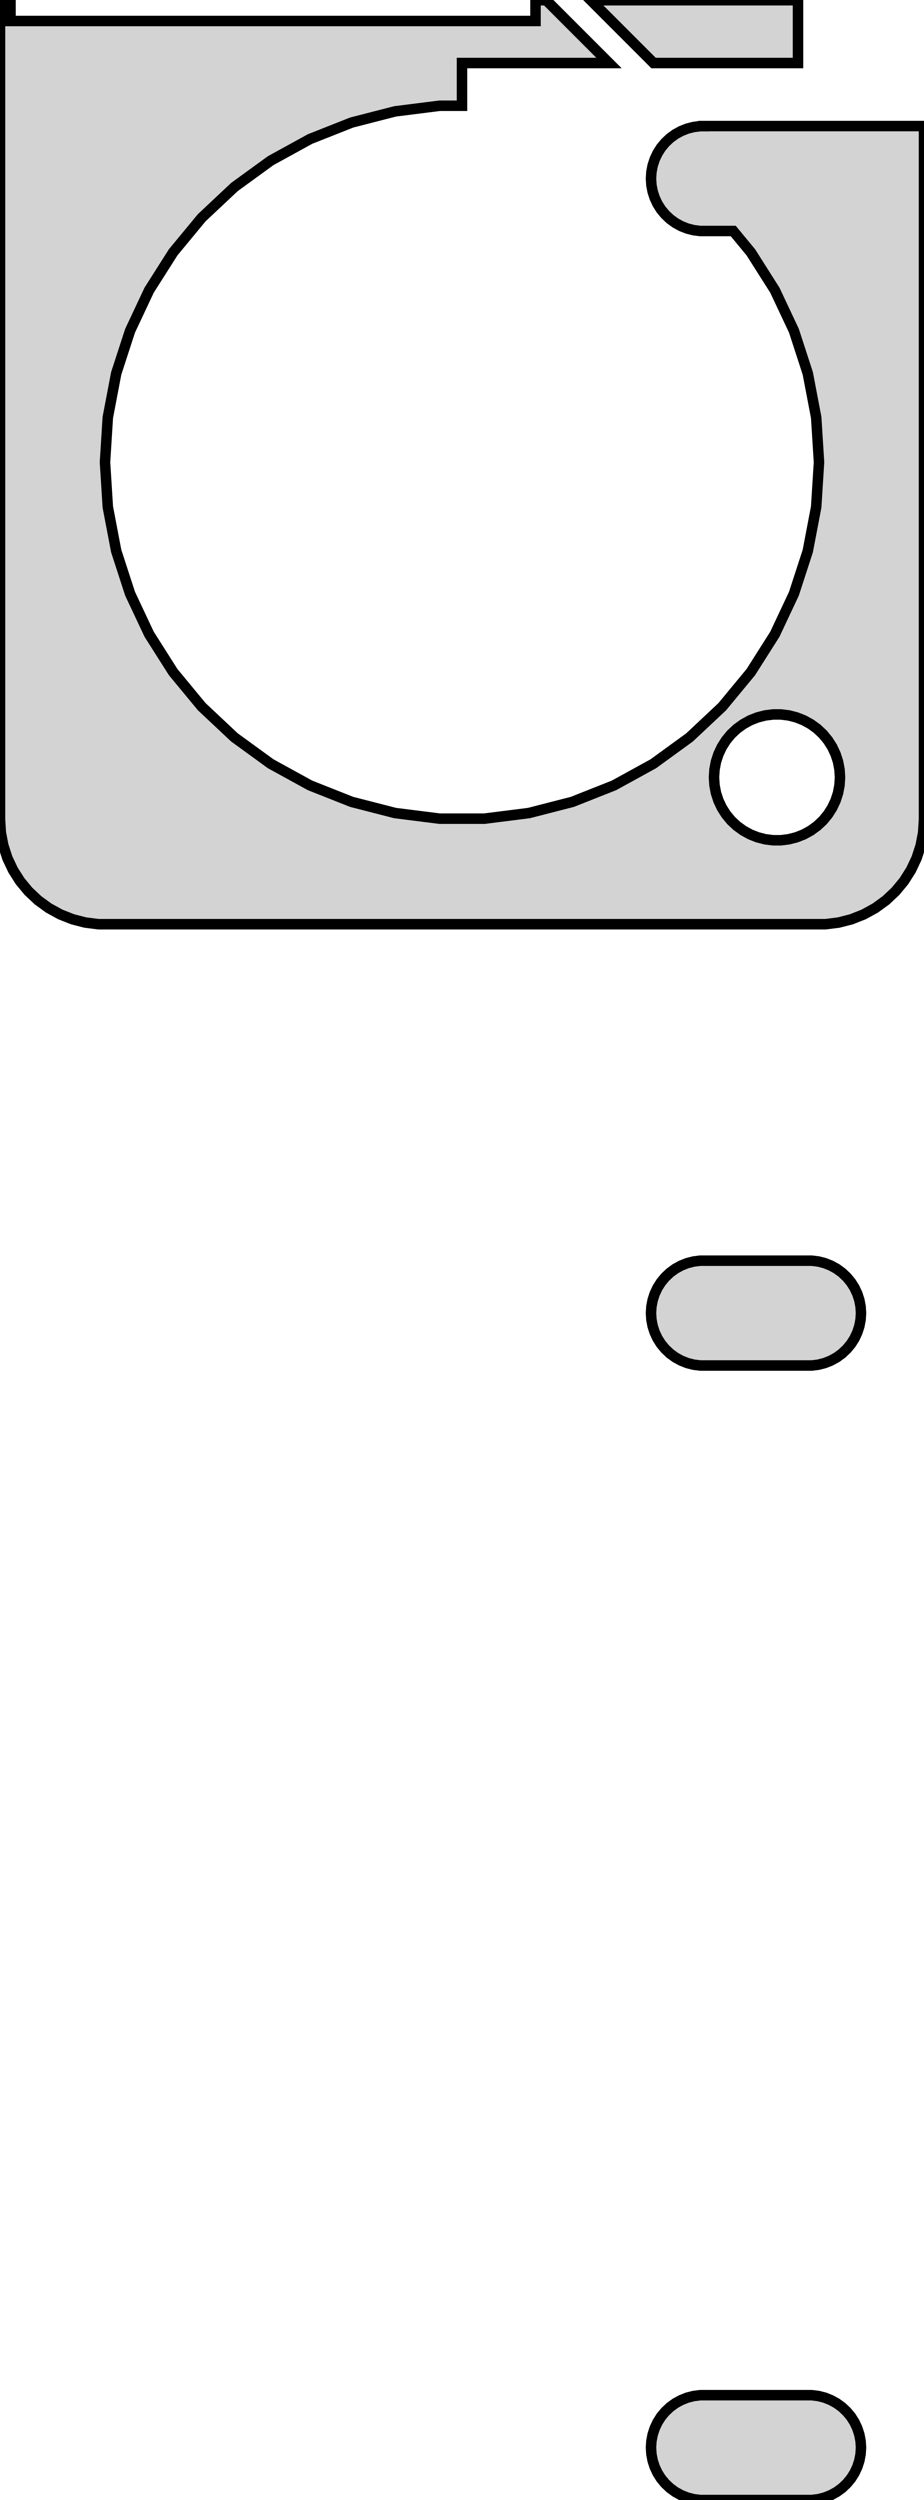 <?xml version="1.0" standalone="no"?>
<!DOCTYPE svg PUBLIC "-//W3C//DTD SVG 1.1//EN" "http://www.w3.org/Graphics/SVG/1.1/DTD/svg11.dtd">
<svg width="44mm" height="119mm" viewBox="-22 -130 44 119" xmlns="http://www.w3.org/2000/svg" version="1.1">
<title>OpenSCAD Model</title>
<path d="
M 17.937,-86.089 L 18.545,-86.245 L 19.129,-86.476 L 19.679,-86.778 L 20.187,-87.147 L 20.645,-87.577
 L 21.045,-88.061 L 21.381,-88.591 L 21.649,-89.159 L 21.843,-89.757 L 21.961,-90.373 L 22,-91
 L 22,-124 L 11.5,-124 L 11.5,-123.995 L 11.343,-123.995 L 11.031,-123.956 L 10.727,-123.878
 L 10.435,-123.762 L 10.16,-123.611 L 9.906,-123.426 L 9.678,-123.211 L 9.477,-122.969 L 9.309,-122.704
 L 9.176,-122.42 L 9.079,-122.122 L 9.02,-121.813 L 9,-121.5 L 9.02,-121.187 L 9.079,-120.878
 L 9.176,-120.58 L 9.309,-120.296 L 9.477,-120.031 L 9.678,-119.789 L 9.906,-119.574 L 10.16,-119.389
 L 10.435,-119.238 L 10.727,-119.122 L 11.031,-119.044 L 11.343,-119.005 L 12.916,-119.005 L 13.753,-117.992
 L 14.897,-116.19 L 15.806,-114.258 L 16.466,-112.228 L 16.866,-110.131 L 17,-108 L 16.866,-105.869
 L 16.466,-103.772 L 15.806,-101.742 L 14.897,-99.81 L 13.753,-98.008 L 12.393,-96.363 L 10.836,-94.901
 L 9.109,-93.646 L 7.238,-92.618 L 5.253,-91.832 L 3.185,-91.301 L 1.067,-91.034 L -1.067,-91.034
 L -3.185,-91.301 L -5.253,-91.832 L -7.238,-92.618 L -9.109,-93.646 L -10.836,-94.901 L -12.393,-96.363
 L -13.753,-98.008 L -14.897,-99.81 L -15.806,-101.742 L -16.466,-103.772 L -16.866,-105.869 L -17,-108
 L -16.866,-110.131 L -16.466,-112.228 L -15.806,-114.258 L -14.897,-116.19 L -13.753,-117.992 L -12.393,-119.637
 L -10.836,-121.099 L -9.109,-122.354 L -7.238,-123.382 L -5.253,-124.168 L -3.185,-124.699 L -1.067,-124.966
 L 0,-124.966 L 0,-127 L 7,-127 L 4.01,-129.99 L 3.5,-129.99 L 3.5,-129
 L -21.5,-129 L -21.5,-130 L -22,-130 L -22,-91 L -21.961,-90.373 L -21.843,-89.757
 L -21.649,-89.159 L -21.381,-88.591 L -21.045,-88.061 L -20.645,-87.577 L -20.187,-87.147 L -19.679,-86.778
 L -19.129,-86.476 L -18.545,-86.245 L -17.937,-86.089 L -17.314,-86.01 L 17.314,-86.01 z
M 14.812,-90.006 L 14.438,-90.053 L 14.073,-90.147 L 13.723,-90.285 L 13.393,-90.467 L 13.088,-90.689
 L 12.813,-90.946 L 12.573,-91.237 L 12.371,-91.555 L 12.211,-91.896 L 12.094,-92.254 L 12.024,-92.624
 L 12,-93 L 12.024,-93.376 L 12.094,-93.746 L 12.211,-94.104 L 12.371,-94.445 L 12.573,-94.763
 L 12.813,-95.054 L 13.088,-95.312 L 13.393,-95.533 L 13.723,-95.715 L 14.073,-95.853 L 14.438,-95.947
 L 14.812,-95.994 L 15.188,-95.994 L 15.562,-95.947 L 15.927,-95.853 L 16.277,-95.715 L 16.608,-95.533
 L 16.912,-95.312 L 17.187,-95.054 L 17.427,-94.763 L 17.629,-94.445 L 17.789,-94.104 L 17.906,-93.746
 L 17.976,-93.376 L 18,-93 L 17.976,-92.624 L 17.906,-92.254 L 17.789,-91.896 L 17.629,-91.555
 L 17.427,-91.237 L 17.187,-90.946 L 16.912,-90.689 L 16.608,-90.467 L 16.277,-90.285 L 15.927,-90.147
 L 15.562,-90.053 L 15.188,-90.006 z
M 16,-129.99 L 6.131,-129.99 L 9.121,-127 L 16,-127 z
M 16.968,-65.044 L 17.273,-65.122 L 17.564,-65.238 L 17.84,-65.389 L 18.094,-65.574 L 18.322,-65.789
 L 18.523,-66.031 L 18.691,-66.296 L 18.824,-66.58 L 18.921,-66.878 L 18.98,-67.187 L 19,-67.5
 L 18.98,-67.813 L 18.921,-68.122 L 18.824,-68.42 L 18.691,-68.704 L 18.523,-68.969 L 18.322,-69.211
 L 18.094,-69.426 L 17.84,-69.611 L 17.564,-69.762 L 17.273,-69.878 L 16.968,-69.956 L 16.657,-69.995
 L 11.343,-69.995 L 11.031,-69.956 L 10.727,-69.878 L 10.435,-69.762 L 10.16,-69.611 L 9.906,-69.426
 L 9.678,-69.211 L 9.477,-68.969 L 9.309,-68.704 L 9.176,-68.42 L 9.079,-68.122 L 9.02,-67.813
 L 9,-67.5 L 9.02,-67.187 L 9.079,-66.878 L 9.176,-66.58 L 9.309,-66.296 L 9.477,-66.031
 L 9.678,-65.789 L 9.906,-65.574 L 10.16,-65.389 L 10.435,-65.238 L 10.727,-65.122 L 11.031,-65.044
 L 11.343,-65.005 L 16.657,-65.005 z
M 16.968,-11.044 L 17.273,-11.122 L 17.564,-11.238 L 17.84,-11.389 L 18.094,-11.574 L 18.322,-11.789
 L 18.523,-12.03 L 18.691,-12.296 L 18.824,-12.58 L 18.921,-12.878 L 18.98,-13.187 L 19,-13.5
 L 18.98,-13.813 L 18.921,-14.122 L 18.824,-14.42 L 18.691,-14.704 L 18.523,-14.97 L 18.322,-15.211
 L 18.094,-15.426 L 17.84,-15.611 L 17.564,-15.762 L 17.273,-15.878 L 16.968,-15.956 L 16.657,-15.995
 L 11.343,-15.995 L 11.031,-15.956 L 10.727,-15.878 L 10.435,-15.762 L 10.16,-15.611 L 9.906,-15.426
 L 9.678,-15.211 L 9.477,-14.97 L 9.309,-14.704 L 9.176,-14.42 L 9.079,-14.122 L 9.02,-13.813
 L 9,-13.5 L 9.02,-13.187 L 9.079,-12.878 L 9.176,-12.58 L 9.309,-12.296 L 9.477,-12.03
 L 9.678,-11.789 L 9.906,-11.574 L 10.16,-11.389 L 10.435,-11.238 L 10.727,-11.122 L 11.031,-11.044
 L 11.343,-11.005 L 16.657,-11.005 z
" stroke="black" fill="lightgray" stroke-width="0.5"/>
</svg>
